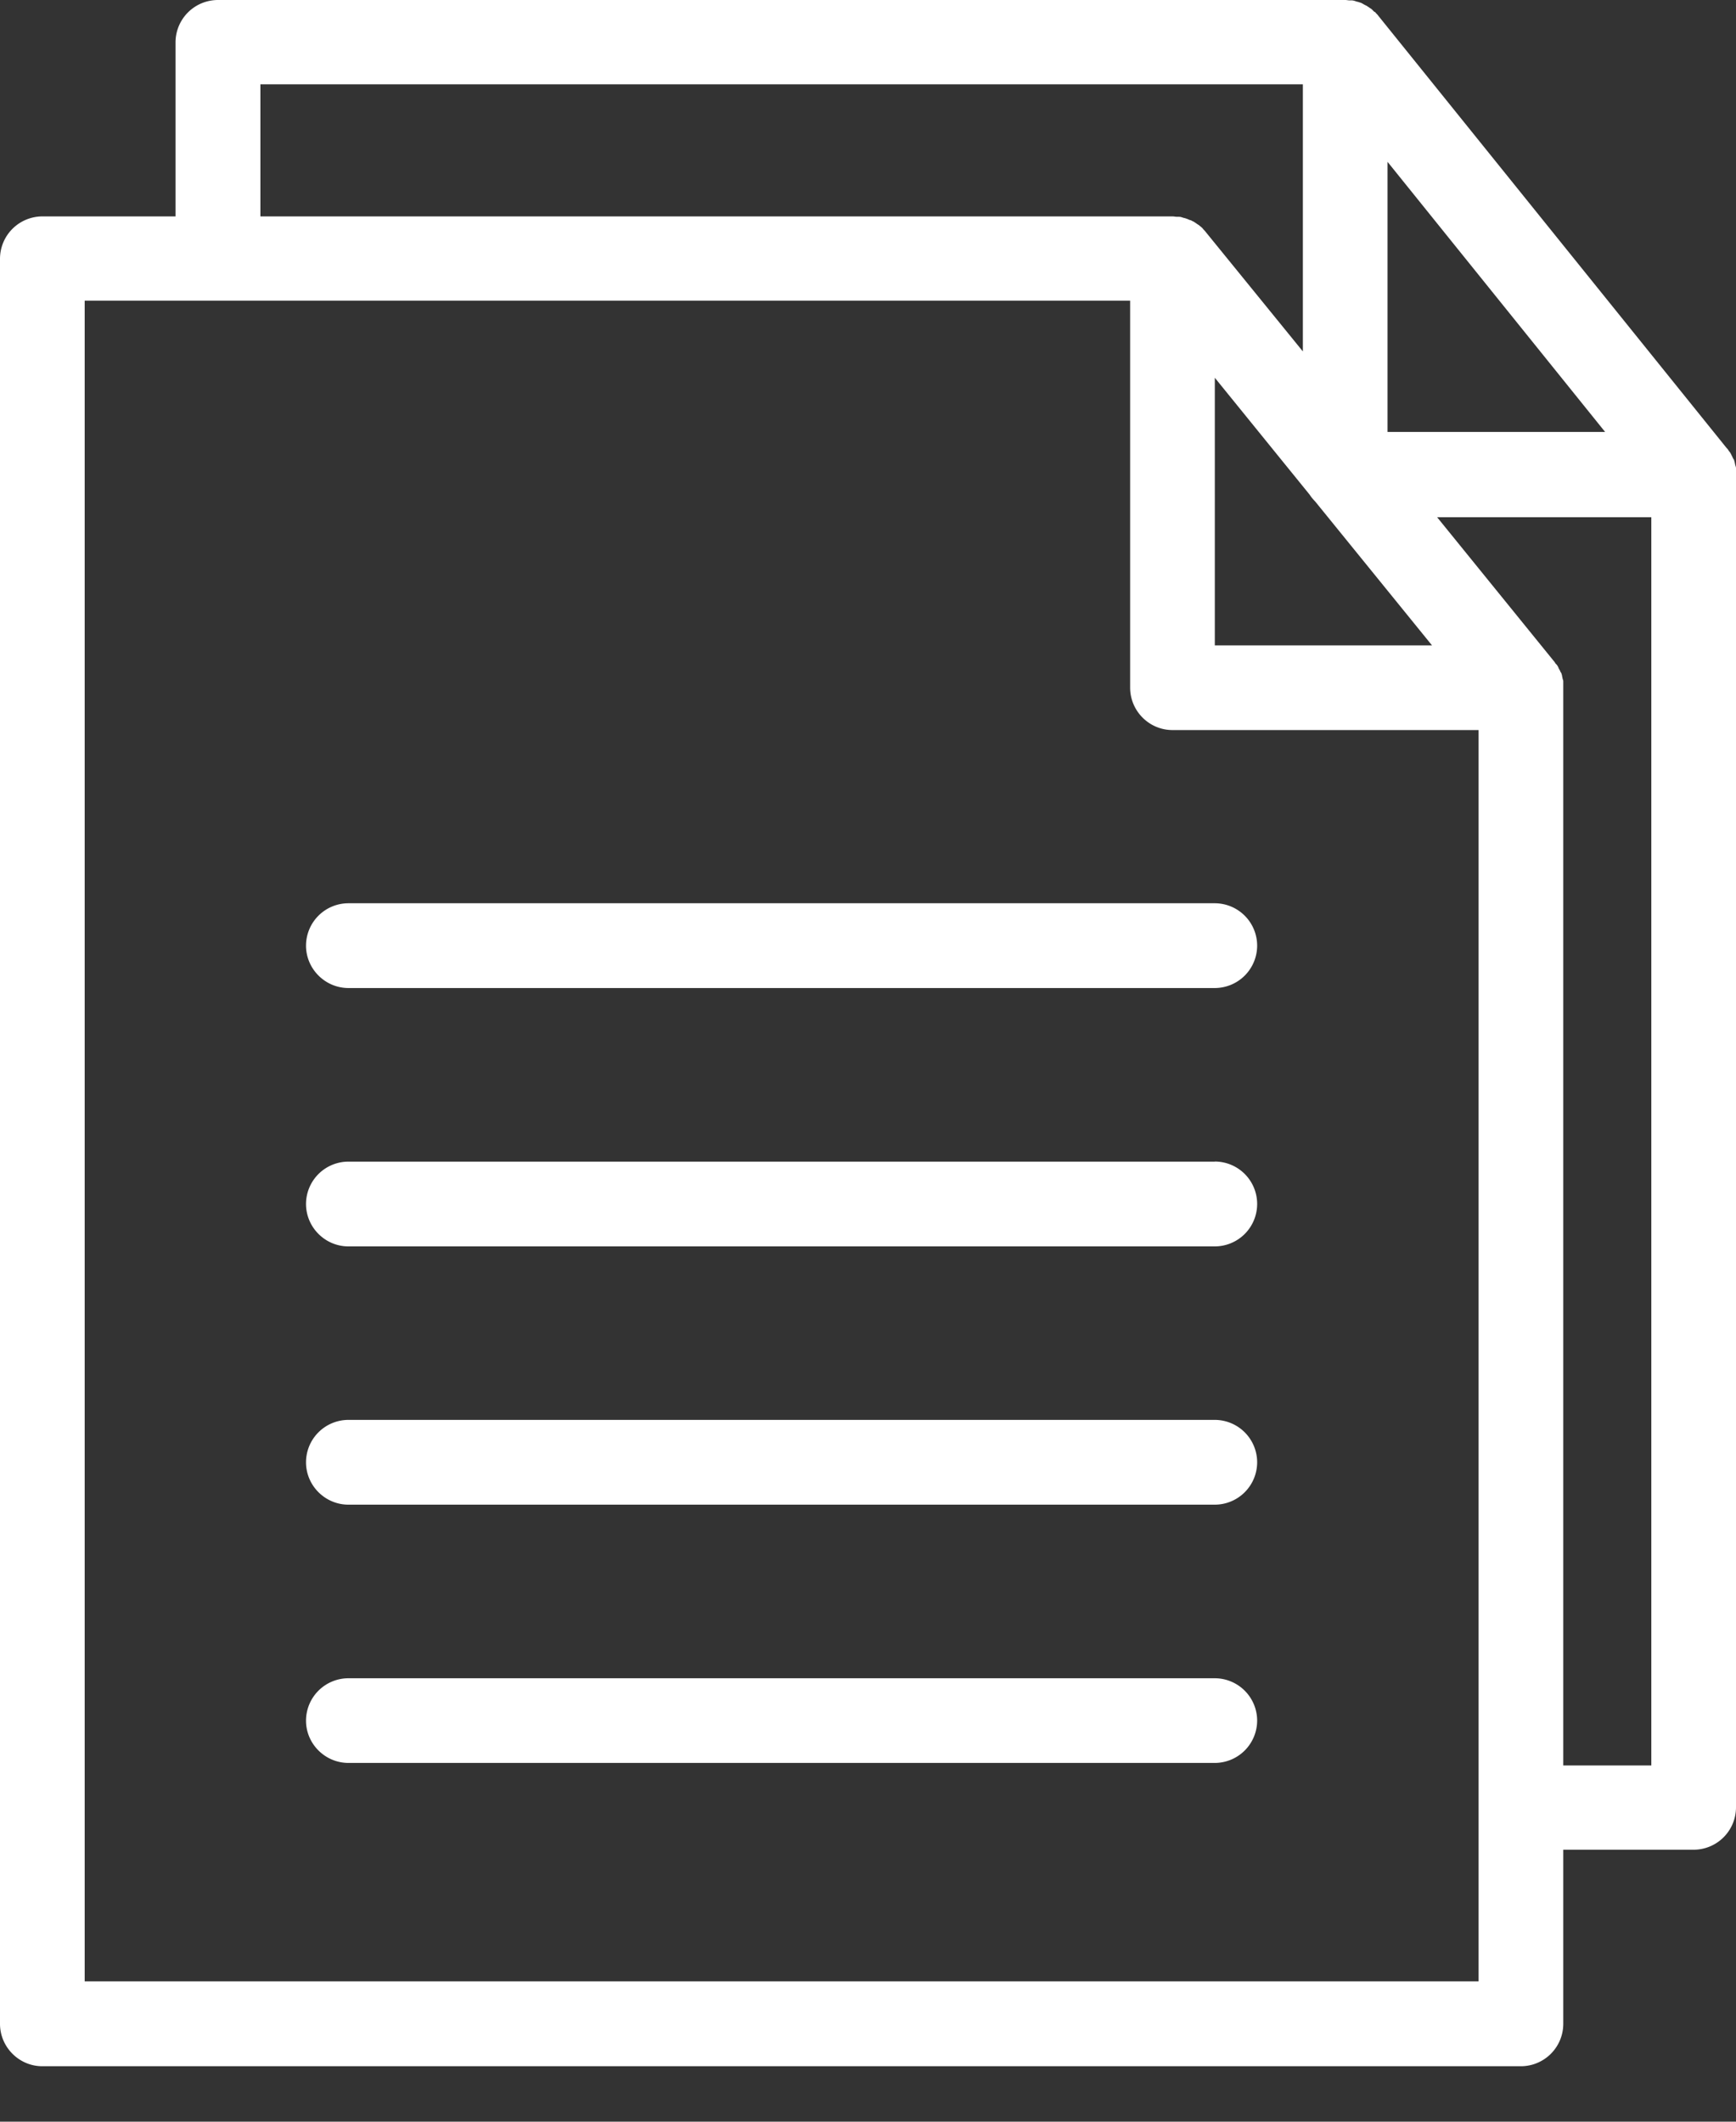 <svg width="18" height="22" fill="none" xmlns="http://www.w3.org/2000/svg"><rect width="100%" height="100%" fill="#333333" stroke="none"/><path d="M17.996 4.835c0-.005-.005-.014-.005-.018 0-.009-.004-.013-.004-.022 0-.004-.005-.013-.005-.017a.034.034 0 0 0-.008-.018c-.005-.004-.005-.013-.01-.018-.003-.004-.003-.013-.008-.017-.004-.005-.004-.013-.009-.018a.093.093 0 0 0-.017-.026c-.005-.004-.005-.009-.009-.013a.096.096 0 0 0-.018-.022L14.29.162c-.008-.013-.022-.022-.03-.035-.005-.004-.005-.004-.01-.004l-.026-.026c-.004-.005-.008-.005-.013-.01-.009-.004-.017-.012-.026-.017-.005-.004-.009-.004-.013-.009a6.427 6.427 0 0 1-.027-.013c-.004-.004-.008-.004-.013-.008-.009-.005-.017-.01-.03-.014-.005 0-.01-.004-.014-.004-.008-.004-.022-.004-.03-.009-.005 0-.01-.004-.014-.004a.097.097 0 0 0-.035-.005h-.013c-.018 0-.03-.004-.048-.004H2.26a.44.44 0 0 0-.44.44v1.804H.44a.44.44 0 0 0-.44.439v18.302c0 .242.198.44.439.44h15.33a.44.44 0 0 0 .44-.44V19.18h1.352a.44.44 0 0 0 .439-.439V4.861c0-.009 0-.018-.004-.026zm-3.61-3.158l2.257 2.802h-2.256V1.677zm-.75 3.522l1.212 1.493h-2.252V3.917l.983 1.212a.443.443 0 0 0 .057.07zM2.7.874h10.809v2.77l-1.01-1.242c-.009-.013-.022-.022-.03-.035l-.01-.009c-.008-.009-.017-.013-.026-.022-.004-.004-.009-.004-.013-.009-.009-.004-.018-.013-.026-.017-.005-.005-.01-.005-.014-.01l-.026-.012c-.004-.005-.009-.005-.013-.005-.009-.004-.022-.008-.03-.013-.005 0-.01-.004-.014-.004-.009-.005-.022-.005-.03-.009-.005 0-.01-.004-.014-.004-.013-.005-.022-.005-.035-.005h-.013c-.018 0-.03-.004-.048-.004H2.7V.874zM.878 20.546V3.118h10.84V7.13c0 .242.197.44.439.44h3.174v12.975H.878zm16.244-2.24h-.913V7.071c0-.01 0-.018-.005-.027l-.004-.017c0-.009-.004-.013-.004-.022s-.005-.013-.005-.018a.033.033 0 0 0-.009-.017c-.004-.005-.004-.013-.008-.018-.005-.004-.005-.013-.01-.017-.004-.005-.004-.014-.008-.018a.096.096 0 0 0-.013-.022c-.005-.004-.005-.009-.009-.009-.009-.009-.013-.022-.022-.03l-1.211-1.493h2.221v12.945z" fill="#fff"/><path d="M12.595 9.366H3.613a.44.44 0 0 0-.44.44c0 .24.198.439.44.439h8.982a.44.44 0 0 0 .44-.44.44.44 0 0 0-.44-.439zm0 2.679H3.613a.44.44 0 0 0-.44.439c0 .242.198.44.44.44h8.982a.44.44 0 0 0 .44-.44.44.44 0 0 0-.44-.44zm0 2.678H3.613a.44.44 0 0 0-.44.44c0 .241.198.439.44.439h8.982a.44.44 0 0 0 .44-.44.44.44 0 0 0-.44-.439zm0 2.679H3.613a.44.44 0 0 0-.44.44c0 .24.198.438.44.438h8.982a.44.44 0 0 0 .44-.439.44.44 0 0 0-.44-.439z" fill="#fff"/></svg>